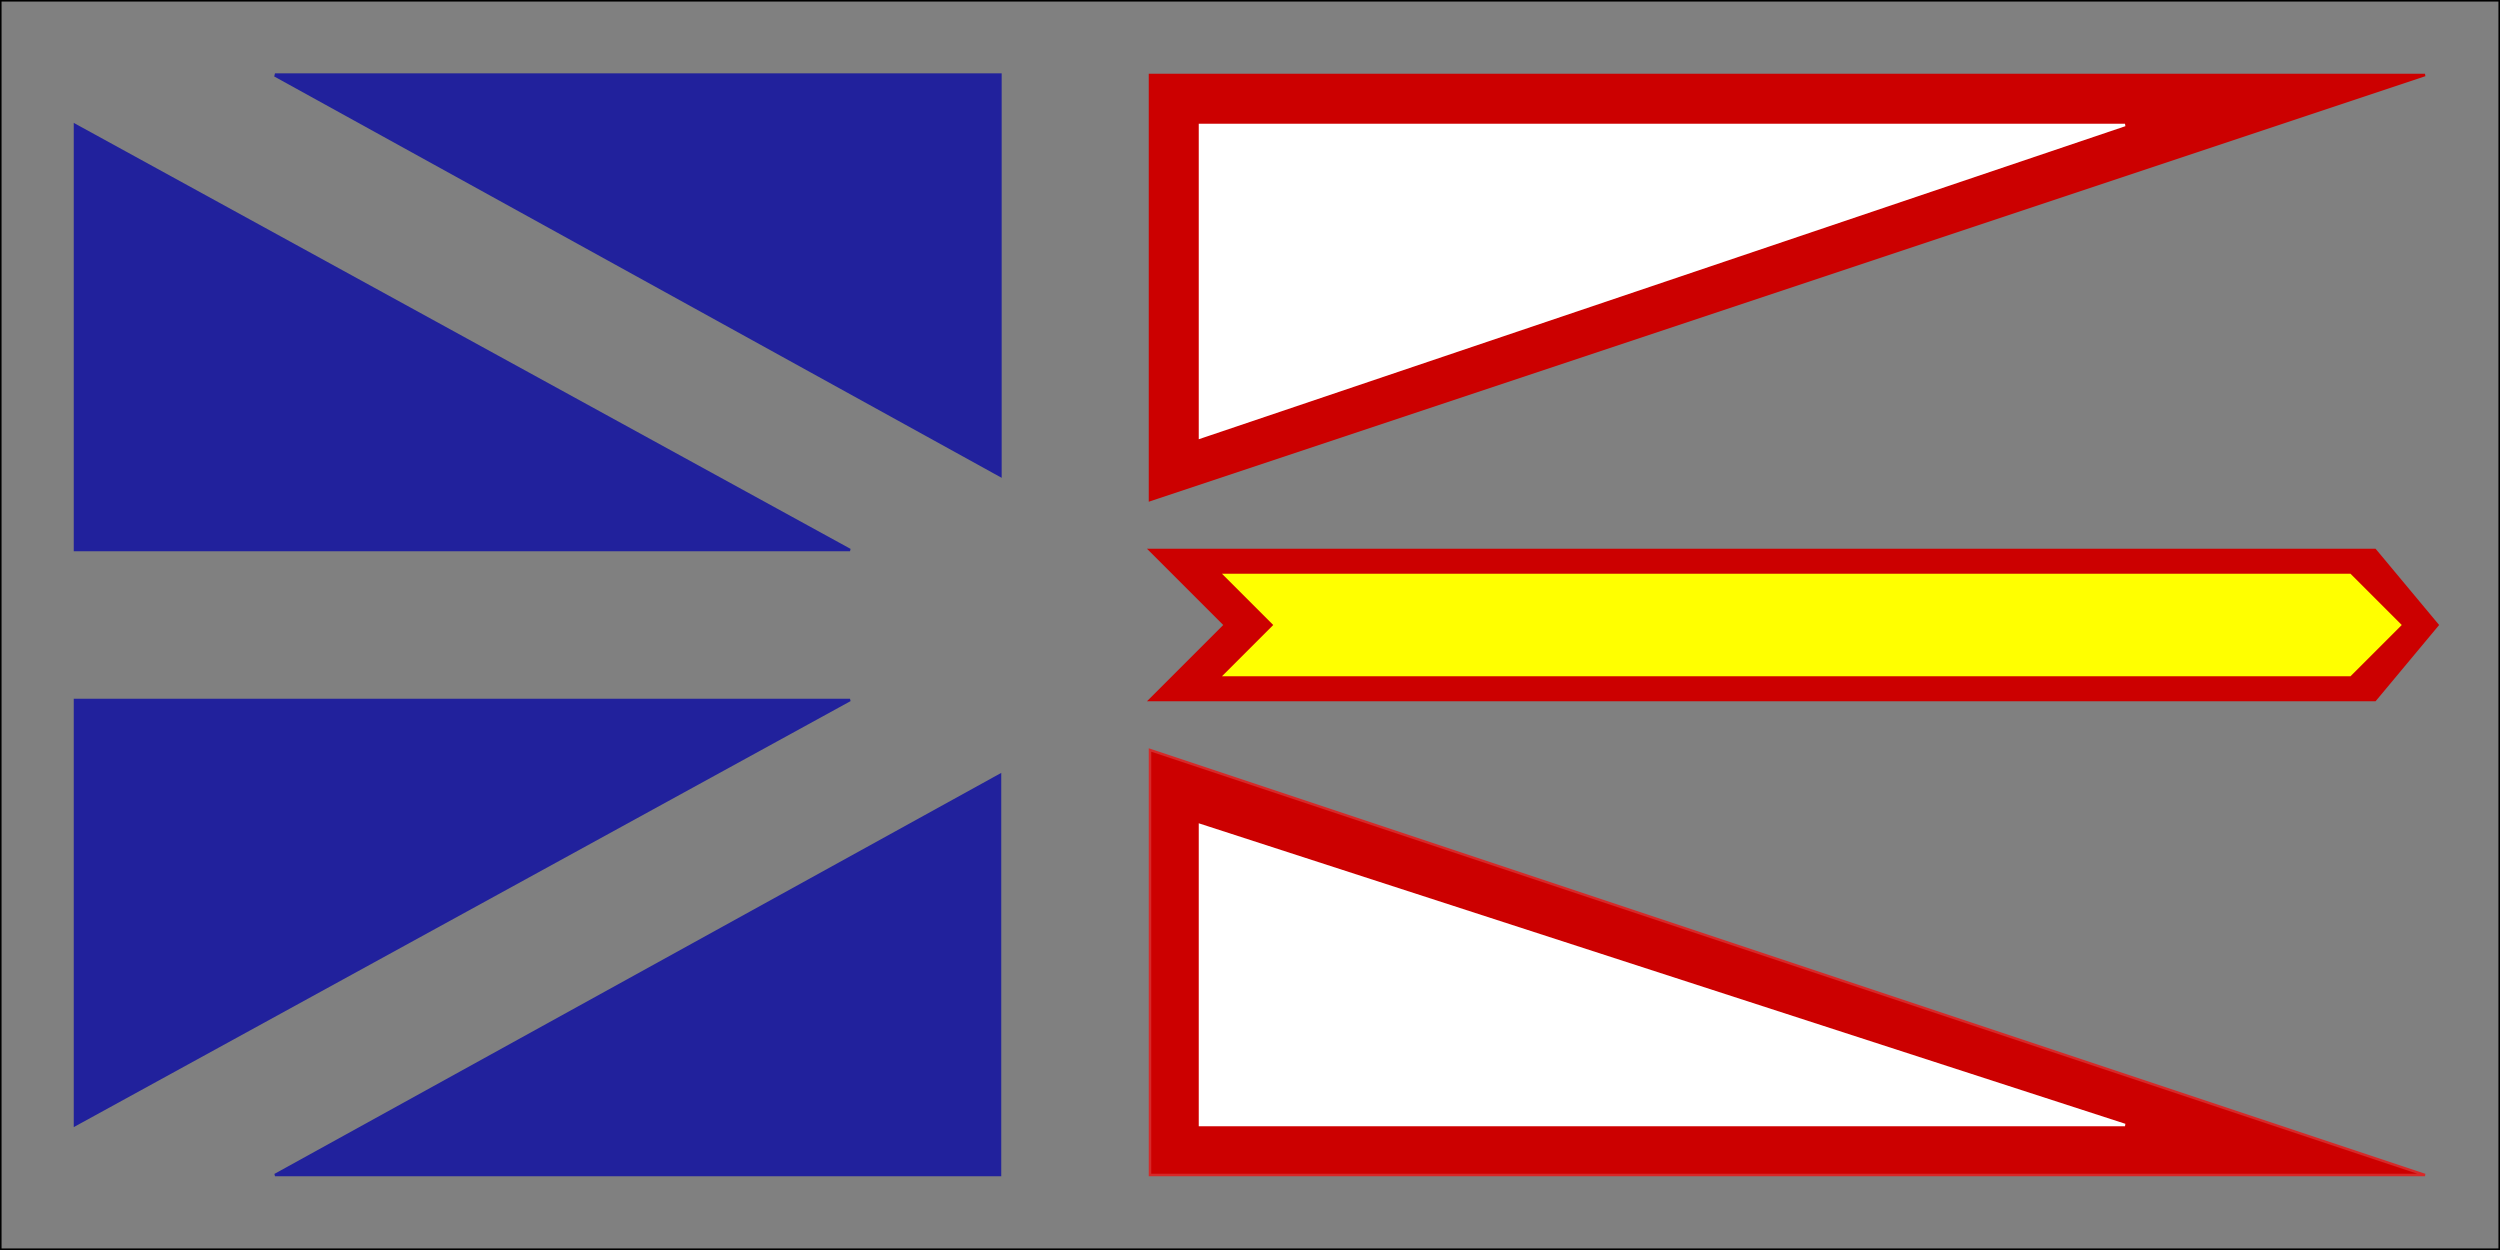 <?xml version="1.0" encoding="UTF-8" standalone="no"?>
<!DOCTYPE svg PUBLIC "-//W3C//DTD SVG 20010904//EN"
"http://www.w3.org/TR/2001/REC-SVG-20010904/DTD/svg10.dtd">
<!-- Created with Sodipodi ("http://www.sodipodi.com/") -->
<svg
   id="svg1"
   sodipodi:version="0.32"
   width="1000"
   height="500"
   sodipodi:docname="/mnt/media/svg/canada_newfoundland.svg"
   sodipodi:docbase="/mnt/media/svg/"
   xmlns="http://www.w3.org/2000/svg"
   xmlns:sodipodi="http://sodipodi.sourceforge.net/DTD/sodipodi-0.dtd"
   xmlns:xlink="http://www.w3.org/1999/xlink">
  <rect width="100%" height="100%" fill="#808080" stroke="none"/>
  <defs
     id="defs3" />
  <sodipodi:namedview
     id="base"
     showgrid="false"
     gridspacingy="50pt"
     gridspacingx="50pt"
     showborder="true" />
  <g
     id="NFLD_flag">
    <rect
       style="font-size:12;fill:none;fill-rule:evenodd;stroke-width:1.25;stroke:#000000;stroke-opacity:1;stroke-dasharray:none;"
       id="rect564"
       width="1000"
       height="500"
       x="0"
       y="0" />
    <g
       id="past">
      <path
         style="fill:#21219c;fill-rule:evenodd;stroke:#21219c;stroke-width:1;stroke-opacity:1;fill-opacity:1;"
         d="M 30 50 L 30 220 L 340 220 L 30 50 z "
         id="path568" />
      <path
         style="fill:#21219c;fill-rule:evenodd;stroke:#21219c;stroke-width:1pt;stroke-opacity:1;fill-opacity:1;"
         d="M 400 190 L 400 30 L 110 30 L 400 190 z "
         id="path569" />
      <path
         style="fill:#21219c;fill-rule:evenodd;stroke:#21219c;stroke-width:1;stroke-opacity:1;fill-opacity:1;"
         d="M 30 280 L 30 450 L 340 280 L 30 280 z "
         id="path570" />
      <path
         style="fill:#21219c;fill-rule:evenodd;stroke:#21219c;stroke-width:1;stroke-opacity:1;fill-opacity:1;"
         d="M 400 310 L 400 470 L 110 470 L 400 310 z "
         id="path571" />
    </g>
    <g
       id="future">
      <path
         style="fill:#cc0000;fill-rule:evenodd;stroke:#cc0000;stroke-width:1;"
         d="M 460 30 L 460 200 L 970 30 L 460 30 z "
         id="path572" />
      <path
         style="fill:#ffffff;fill-rule:evenodd;stroke:#ffffff;stroke-width:1;"
         d="M 480 50 L 480 175 L 850 50 L 480 50 z "
         id="path576" />
      <path
         style="fill:#cc0000;fill-rule:evenodd;stroke:#d62929;stroke-width:1;stroke-opacity:1;"
         d="M 460 300 L 460 470 L 970 470 L 460 300 z "
         id="path573" />
      <path
         style="fill:#ffffff;fill-rule:evenodd;stroke:#ffffff;stroke-width:1;stroke-opacity:1;"
         d="M 480 330 L 480 450 L 850 450 L 480 330 z "
         id="path577" />
      <path
         style="fill:#cc0000;fill-rule:evenodd;stroke:#cc0000;stroke-width:1;fill-opacity:1;"
         d="M 460 220 L 950 220 L 975 250 L 950 280 L 460 280 L 490 250 L 460 220 z "
         id="path574" />
      <path
         style="fill:#ffff00;fill-rule:evenodd;stroke:#ffff00;stroke-width:1;fill-opacity:1;"
         d="M 490 230 L 940 230 L 960 250 L 940 270 L 490 270 L 510 250 L 490 230 z "
         id="path575" />
    </g>
  </g>
</svg>
